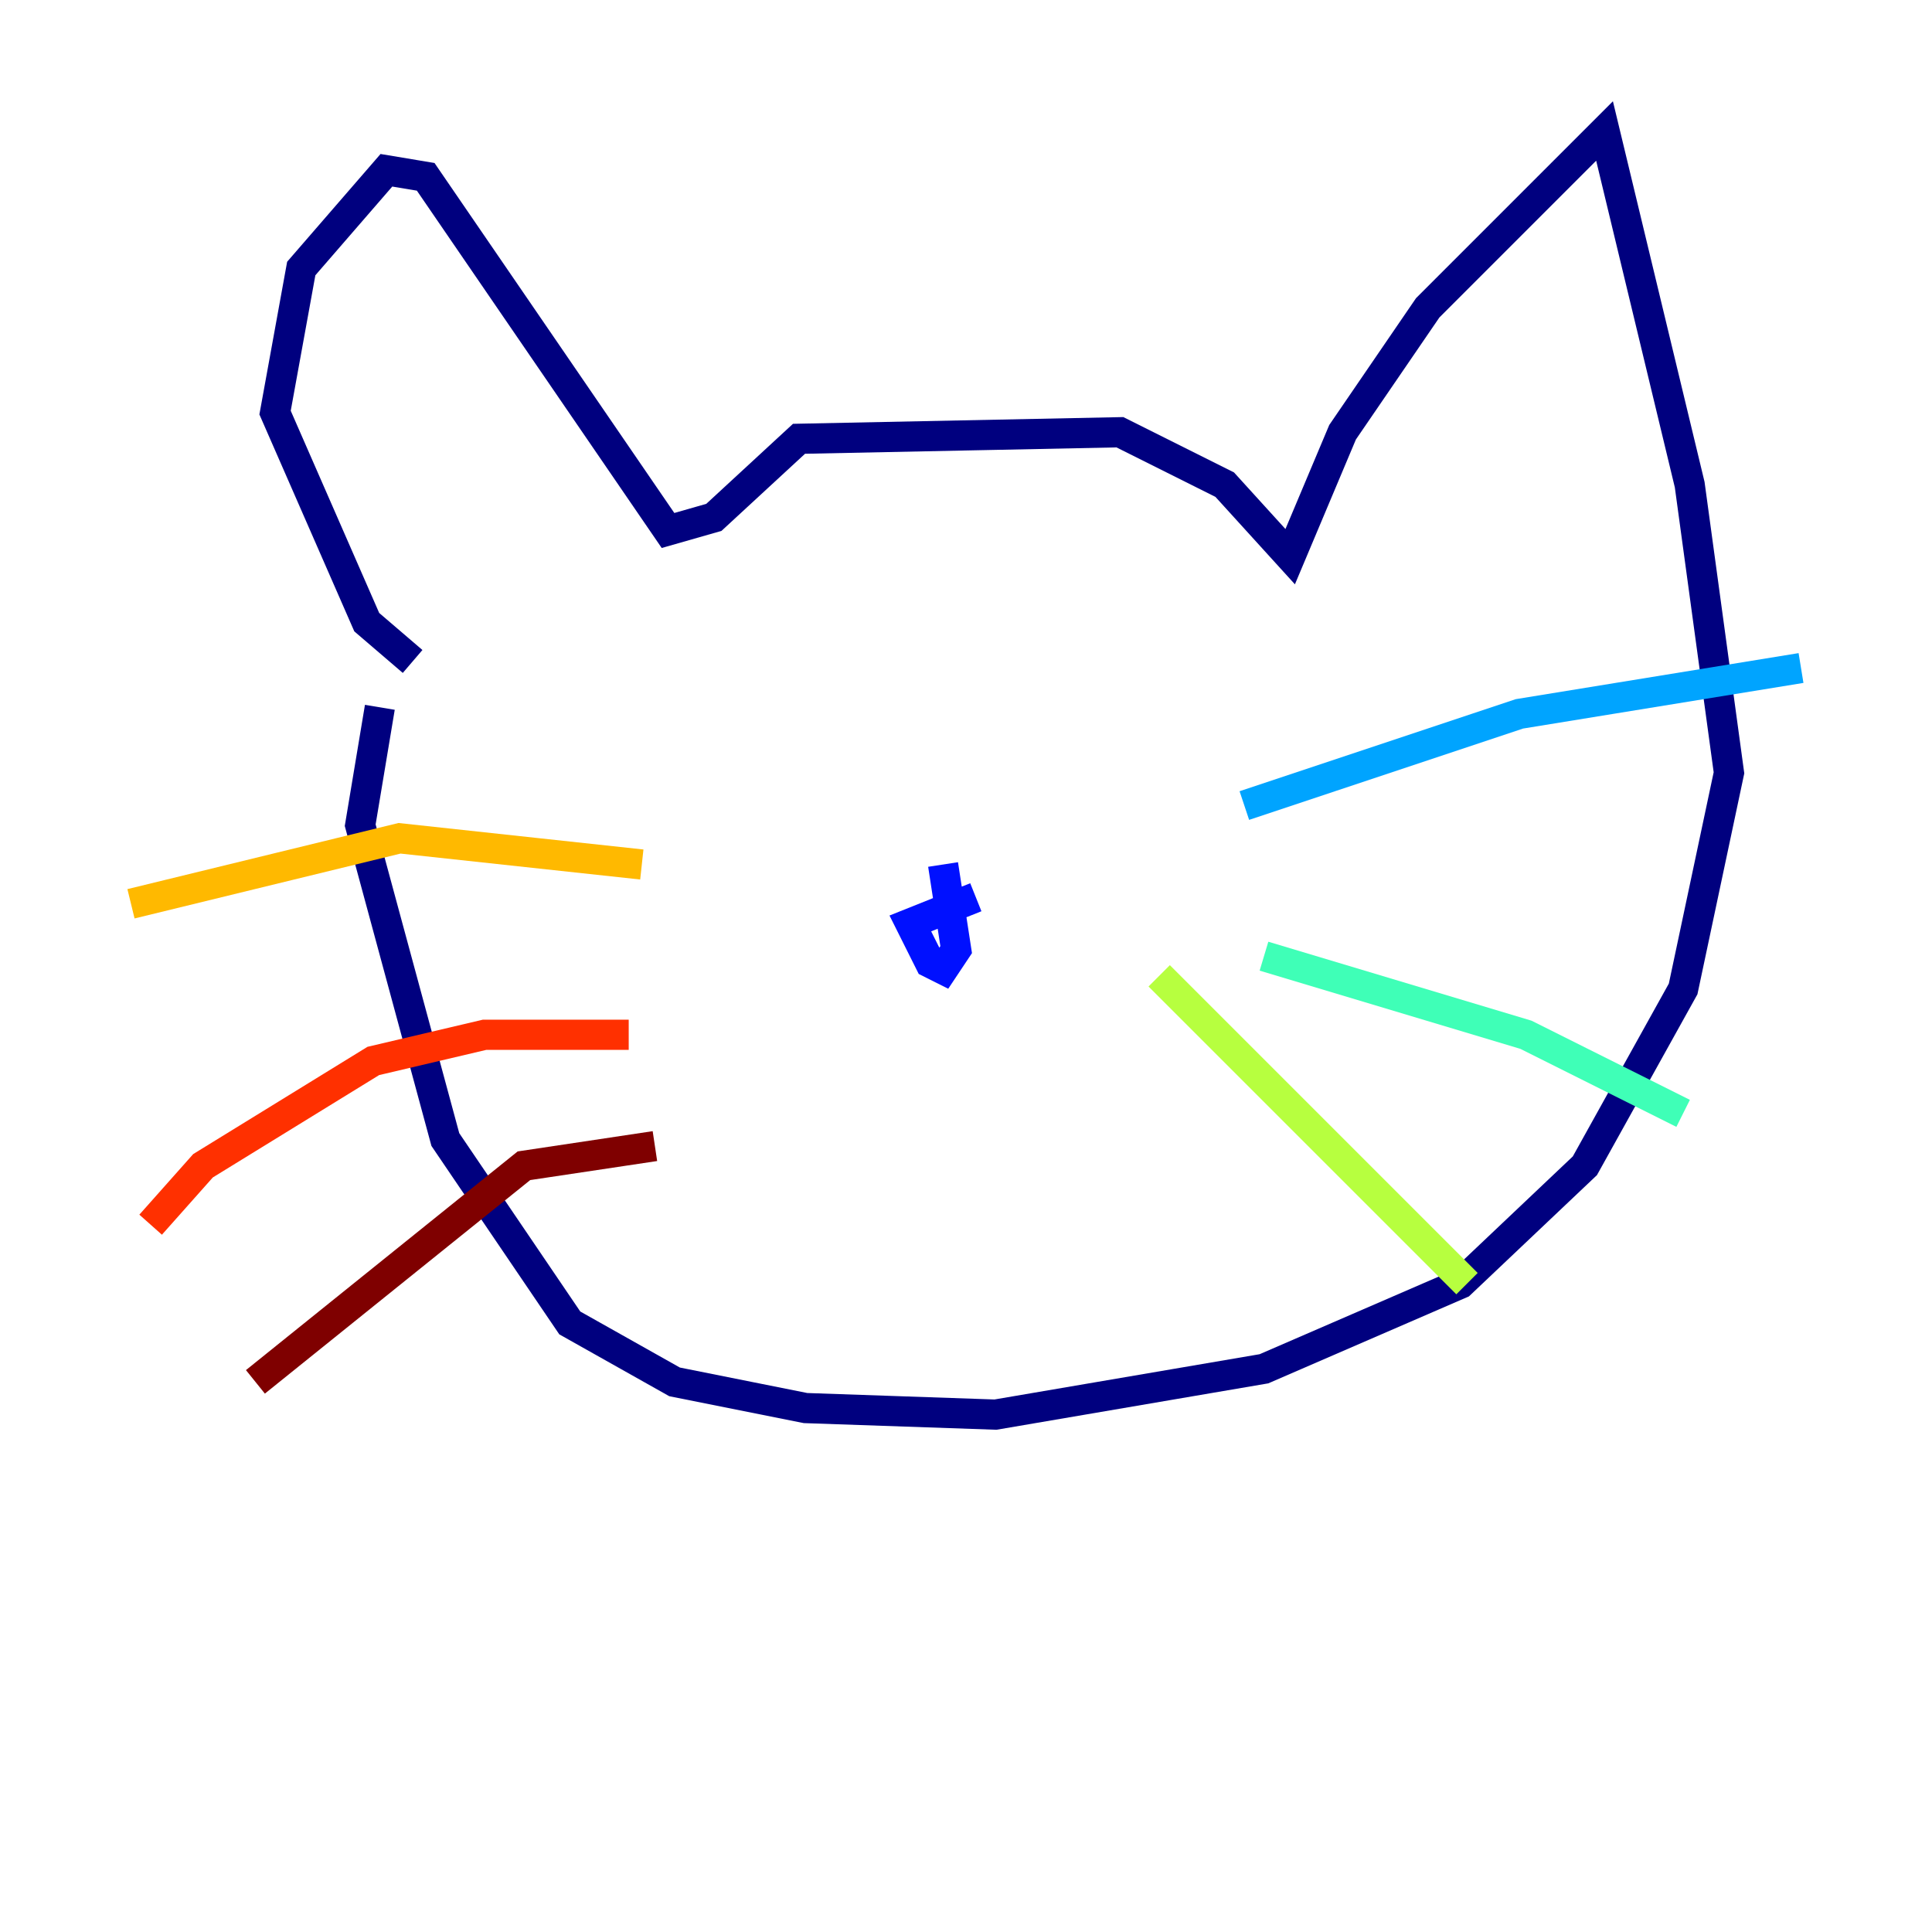 <?xml version="1.0" encoding="utf-8" ?>
<svg baseProfile="tiny" height="128" version="1.2" viewBox="0,0,128,128" width="128" xmlns="http://www.w3.org/2000/svg" xmlns:ev="http://www.w3.org/2001/xml-events" xmlns:xlink="http://www.w3.org/1999/xlink"><defs /><polyline fill="none" points="27.336,43.824 24.298,41.22 18.224,27.336 19.959,17.79 25.6,11.281 28.203,11.715 44.258,35.146 47.295,34.278 52.936,29.071 74.197,28.637 81.139,32.108 85.478,36.881 88.949,28.637 94.59,20.393 106.305,8.678 111.946,32.108 114.549,51.2 111.512,65.519 105.003,77.234 96.759,85.044 83.742,90.685 65.953,93.722 53.37,93.288 44.691,91.552 37.749,87.647 29.505,75.498 23.864,54.671 25.166,46.861" stroke="#00007f" stroke-width="2" /><polyline fill="none" points="64.651,59.444 60.312,61.18 61.614,63.783 62.481,64.217 63.349,62.915 62.481,57.275" stroke="#0010ff" stroke-width="2" /><polyline fill="none" points="82.441,53.37 100.664,47.295 119.322,44.258" stroke="#00a4ff" stroke-width="2" /><polyline fill="none" points="83.742,63.349 101.098,68.556 111.512,73.763" stroke="#3fffb7" stroke-width="2" /><polyline fill="none" points="76.8,64.651 97.193,85.044" stroke="#b7ff3f" stroke-width="2" /><polyline fill="none" points="42.522,57.275 26.468,55.539 8.678,59.878" stroke="#ffb900" stroke-width="2" /><polyline fill="none" points="41.654,68.556 32.108,68.556 24.732,70.291 13.451,77.234 9.98,81.139" stroke="#ff3000" stroke-width="2" /><polyline fill="none" points="43.39,75.932 34.712,77.234 16.922,91.552" stroke="#7f0000" stroke-width="2" /></svg>